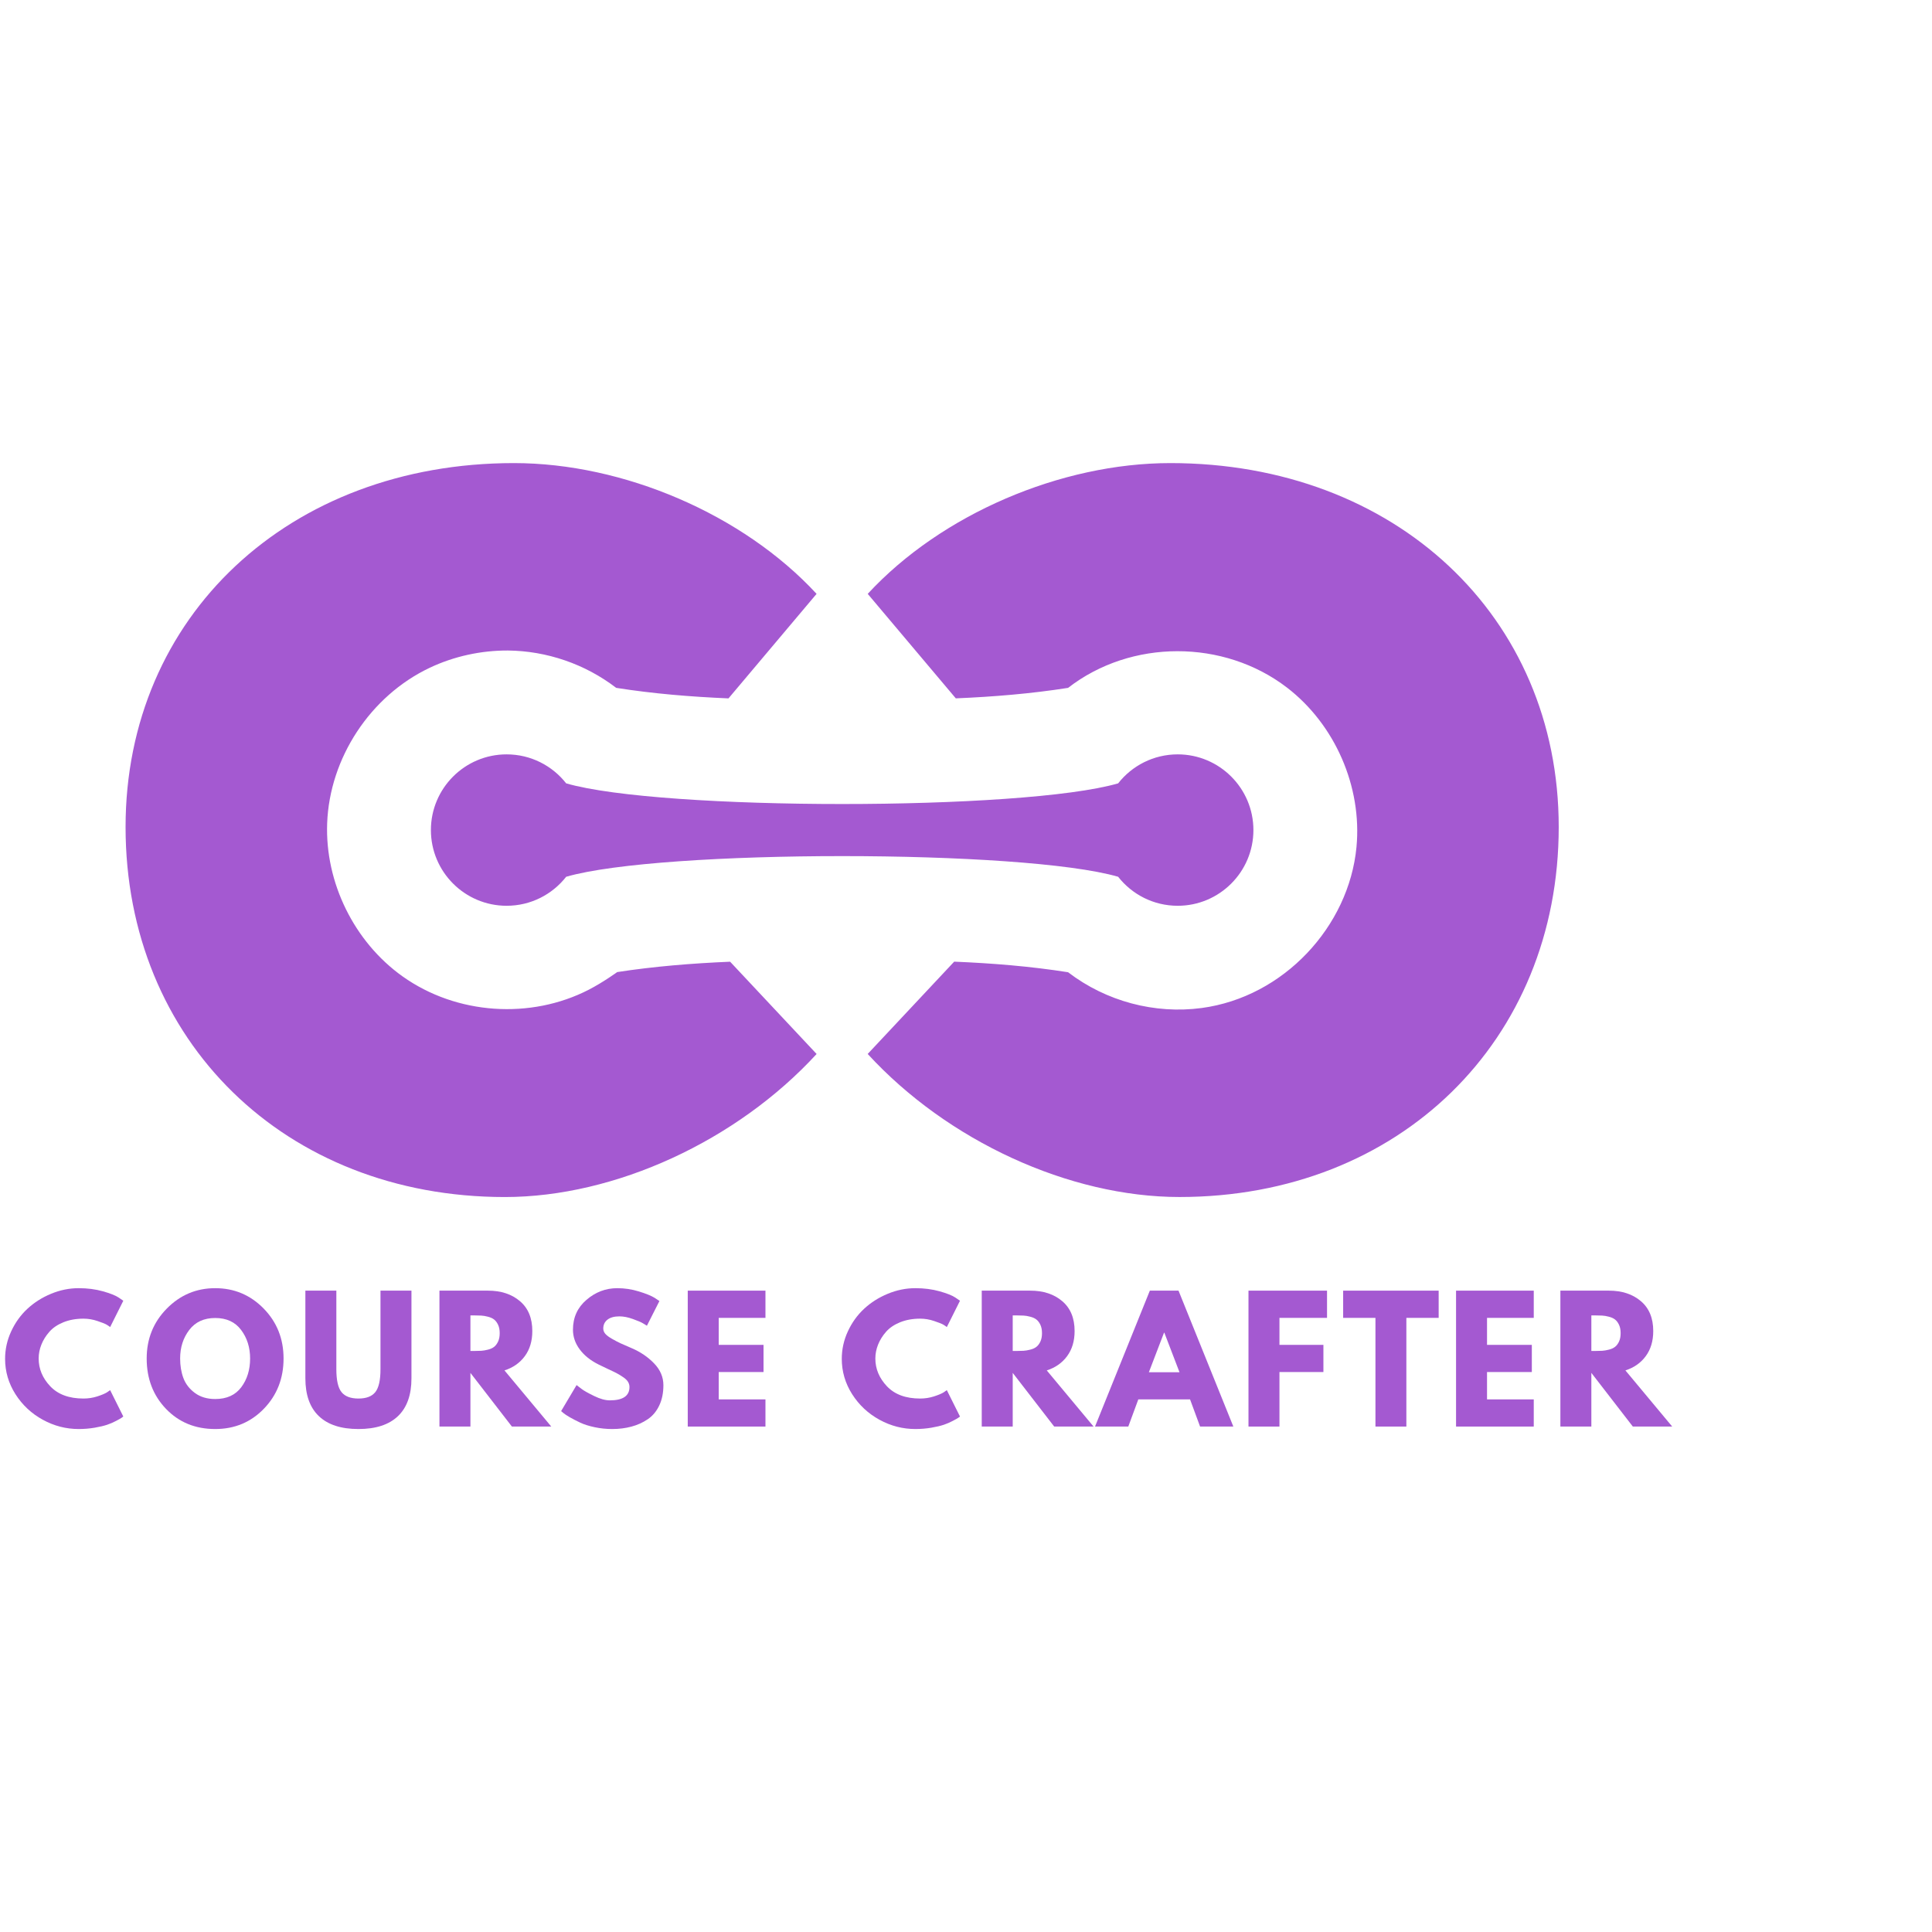 <svg xmlns="http://www.w3.org/2000/svg" xmlns:xlink="http://www.w3.org/1999/xlink"
    zoomAndPan="magnify" viewBox="0 0 500 375" height="500"
    preserveAspectRatio="xMidYMid meet" version="1.0">
    
    <path fill="#a459d1" transform="translate(30.334, 2.691)"
        d="M 259.039 161.715 C 234.379 154.586 140.855 154.586 116.191 161.715 C 112.605 166.289 107.035 169.223 100.777 169.223 C 89.957 169.223 81.184 160.441 81.184 149.629 C 81.184 138.812 89.965 130.039 100.777 130.039 C 107.035 130.039 112.605 132.973 116.191 137.543 C 140.855 144.672 234.379 144.672 259.039 137.543 C 262.629 132.973 268.199 130.039 274.453 130.039 C 285.266 130.039 294.047 138.82 294.047 149.629 C 294.047 160.449 285.266 169.223 274.453 169.223 C 268.199 169.223 262.629 166.289 259.039 161.715 Z M 259.039 161.715 "
        fill-opacity="1" fill-rule="evenodd" />

    <g clip-path="url(#8918cc8cc7)">
        <path fill="#a459d1" transform="translate(30.334, 2.691)"
            d="M 158.621 183.699 L 181.004 207.582 C 160.363 230.055 128.879 244.602 100.297 244.602 C 43.422 244.594 2.164 204.137 2.164 148.836 C 2.164 94.324 44.477 54.656 102.676 54.656 C 130.988 54.656 161.945 67.875 180.996 88.5 L 158.199 115.551 C 148.449 115.137 138.746 114.34 129.145 112.828 L 129.121 112.812 C 121.055 106.637 111.172 103.27 101.117 103.16 C 94.176 103.137 87.164 104.645 80.859 107.637 C 65.469 114.938 54.973 131.004 54.336 147.844 C 53.754 163.211 61.348 178.602 73.852 187.5 C 87.84 197.457 107.027 198.676 122.031 190.949 C 125.73 189.043 129.398 186.383 129.398 186.383 C 138.973 184.906 148.762 184.117 158.621 183.699 Z M 217.027 115.543 L 194.23 88.5 C 213.281 67.875 244.238 54.656 272.551 54.656 C 330.75 54.656 373.062 94.324 373.062 148.836 C 373.062 204.145 331.805 244.594 274.926 244.594 C 246.348 244.594 214.863 230.055 194.223 207.574 L 216.609 183.684 C 226.508 184.094 236.352 184.891 246.078 186.422 L 246.102 186.438 C 255.953 193.977 268.539 197.297 280.633 195.684 C 301.895 192.844 318.758 174.574 320.719 154.059 C 322.211 138.418 315.16 122.289 302.719 112.742 C 286.383 100.215 262.398 100.168 246.086 112.828 C 236.543 114.332 226.816 115.129 217.027 115.543 Z M 217.027 115.543 "
            fill-opacity="1" fill-rule="nonzero" />
    </g>

    <!-- Course -->

    <g fill="#a459d1" fill-opacity="1">
        <g transform="translate(0.334, 306.691)">
            <g>
                <path
                    d="M 21.266 -7.25 C 22.492 -7.25 23.68 -7.43 24.828 -7.797 C 25.984 -8.172 26.828 -8.523 27.359 -8.859 L 28.172 -9.422 L 31.578 -2.594 C 31.473 -2.508 31.316 -2.395 31.109 -2.25 C 30.91 -2.113 30.445 -1.852 29.719 -1.469 C 29 -1.082 28.227 -0.75 27.406 -0.469 C 26.582 -0.188 25.504 0.066 24.172 0.297 C 22.836 0.523 21.457 0.641 20.031 0.641 C 16.758 0.641 13.66 -0.16 10.734 -1.766 C 7.805 -3.367 5.445 -5.578 3.656 -8.391 C 1.875 -11.203 0.984 -14.242 0.984 -17.516 C 0.984 -19.992 1.508 -22.367 2.562 -24.641 C 3.613 -26.91 5.008 -28.852 6.75 -30.469 C 8.5 -32.094 10.539 -33.391 12.875 -34.359 C 15.207 -35.328 17.594 -35.812 20.031 -35.812 C 22.301 -35.812 24.395 -35.539 26.312 -35 C 28.238 -34.457 29.598 -33.914 30.391 -33.375 L 31.578 -32.562 L 28.172 -25.75 C 27.973 -25.914 27.676 -26.117 27.281 -26.359 C 26.883 -26.598 26.086 -26.914 24.891 -27.312 C 23.703 -27.719 22.492 -27.922 21.266 -27.922 C 19.336 -27.922 17.602 -27.609 16.062 -26.984 C 14.531 -26.359 13.316 -25.531 12.422 -24.5 C 11.523 -23.477 10.844 -22.379 10.375 -21.203 C 9.906 -20.023 9.672 -18.828 9.672 -17.609 C 9.672 -14.93 10.672 -12.535 12.672 -10.422 C 14.68 -8.305 17.547 -7.25 21.266 -7.25 Z M 21.266 -7.25 " />
            </g>
        </g>
    </g>
    <g fill="#a459d1" fill-opacity="1">
        <g transform="translate(36.978, 306.691)">
            <g>
                <path
                    d="M 0.984 -17.609 C 0.984 -22.691 2.711 -26.992 6.172 -30.516 C 9.641 -34.047 13.82 -35.812 18.719 -35.812 C 23.633 -35.812 27.812 -34.055 31.25 -30.547 C 34.688 -27.035 36.406 -22.723 36.406 -17.609 C 36.406 -12.461 34.711 -8.133 31.328 -4.625 C 27.941 -1.113 23.738 0.641 18.719 0.641 C 13.57 0.641 9.328 -1.098 5.984 -4.578 C 2.648 -8.055 0.984 -12.398 0.984 -17.609 Z M 9.641 -17.609 C 9.641 -15.754 9.922 -14.066 10.484 -12.547 C 11.055 -11.023 12.051 -9.738 13.469 -8.688 C 14.883 -7.645 16.633 -7.125 18.719 -7.125 C 21.695 -7.125 23.945 -8.145 25.469 -10.188 C 26.988 -12.227 27.75 -14.703 27.75 -17.609 C 27.75 -20.473 26.973 -22.938 25.422 -25 C 23.879 -27.062 21.645 -28.094 18.719 -28.094 C 15.812 -28.094 13.57 -27.062 12 -25 C 10.426 -22.938 9.641 -20.473 9.641 -17.609 Z M 9.641 -17.609 " />
            </g>
        </g>
    </g>
    <g fill="#a459d1" fill-opacity="1">
        <g transform="translate(76.906, 306.691)">
            <g>
                <path
                    d="M 29.578 -35.172 L 29.578 -12.484 C 29.578 -8.172 28.41 -4.906 26.078 -2.688 C 23.754 -0.469 20.348 0.641 15.859 0.641 C 11.367 0.641 7.957 -0.469 5.625 -2.688 C 3.289 -4.906 2.125 -8.172 2.125 -12.484 L 2.125 -35.172 L 10.141 -35.172 L 10.141 -14.828 C 10.141 -11.992 10.586 -10.02 11.484 -8.906 C 12.379 -7.801 13.836 -7.25 15.859 -7.25 C 17.879 -7.25 19.332 -7.801 20.219 -8.906 C 21.113 -10.02 21.562 -11.992 21.562 -14.828 L 21.562 -35.172 Z M 29.578 -35.172 " />
            </g>
        </g>
    </g>
    <g fill="#a459d1" fill-opacity="1">
        <g transform="translate(111.167, 306.691)">
            <g>
                <path
                    d="M 2.562 -35.172 L 15.125 -35.172 C 18.508 -35.172 21.266 -34.266 23.391 -32.453 C 25.523 -30.648 26.594 -28.07 26.594 -24.719 C 26.594 -22.133 25.945 -19.969 24.656 -18.219 C 23.363 -16.469 21.609 -15.238 19.391 -14.531 L 31.5 0 L 21.312 0 L 10.578 -13.891 L 10.578 0 L 2.562 0 Z M 10.578 -19.562 L 11.516 -19.562 C 12.242 -19.562 12.863 -19.578 13.375 -19.609 C 13.895 -19.641 14.477 -19.738 15.125 -19.906 C 15.781 -20.07 16.305 -20.312 16.703 -20.625 C 17.109 -20.938 17.453 -21.391 17.734 -21.984 C 18.016 -22.586 18.156 -23.316 18.156 -24.172 C 18.156 -25.023 18.016 -25.75 17.734 -26.344 C 17.453 -26.938 17.109 -27.391 16.703 -27.703 C 16.305 -28.016 15.781 -28.254 15.125 -28.422 C 14.477 -28.598 13.895 -28.695 13.375 -28.719 C 12.863 -28.75 12.242 -28.766 11.516 -28.766 L 10.578 -28.766 Z M 10.578 -19.562 " />
            </g>
        </g>
    </g>
    <g fill="#a459d1" fill-opacity="1">
        <g transform="translate(144.234, 306.691)">
            <g>
                <path
                    d="M 15.516 -35.812 C 17.422 -35.812 19.281 -35.531 21.094 -34.969 C 22.914 -34.414 24.27 -33.867 25.156 -33.328 L 26.422 -32.484 L 23.188 -26.094 C 22.926 -26.258 22.566 -26.477 22.109 -26.75 C 21.66 -27.02 20.812 -27.379 19.562 -27.828 C 18.312 -28.285 17.145 -28.516 16.062 -28.516 C 14.727 -28.516 13.695 -28.227 12.969 -27.656 C 12.25 -27.094 11.891 -26.328 11.891 -25.359 C 11.891 -24.879 12.062 -24.43 12.406 -24.016 C 12.75 -23.609 13.332 -23.172 14.156 -22.703 C 14.977 -22.234 15.703 -21.852 16.328 -21.562 C 16.953 -21.281 17.914 -20.859 19.219 -20.297 C 21.5 -19.328 23.441 -18.008 25.047 -16.344 C 26.648 -14.688 27.453 -12.805 27.453 -10.703 C 27.453 -8.68 27.086 -6.914 26.359 -5.406 C 25.641 -3.906 24.645 -2.727 23.375 -1.875 C 22.113 -1.02 20.711 -0.391 19.172 0.016 C 17.641 0.43 15.977 0.641 14.188 0.641 C 12.656 0.641 11.148 0.484 9.672 0.172 C 8.191 -0.141 6.953 -0.531 5.953 -1 C 4.961 -1.469 4.07 -1.926 3.281 -2.375 C 2.488 -2.832 1.906 -3.219 1.531 -3.531 L 0.984 -4 L 4.984 -10.734 C 5.328 -10.453 5.797 -10.094 6.391 -9.656 C 6.984 -9.219 8.039 -8.629 9.562 -7.891 C 11.082 -7.148 12.426 -6.781 13.594 -6.781 C 16.977 -6.781 18.672 -7.93 18.672 -10.234 C 18.672 -10.711 18.547 -11.156 18.297 -11.562 C 18.055 -11.977 17.629 -12.391 17.016 -12.797 C 16.41 -13.211 15.875 -13.539 15.406 -13.781 C 14.938 -14.031 14.172 -14.398 13.109 -14.891 C 12.047 -15.391 11.254 -15.77 10.734 -16.031 C 8.609 -17.082 6.961 -18.395 5.797 -19.969 C 4.629 -21.539 4.047 -23.238 4.047 -25.062 C 4.047 -28.219 5.211 -30.797 7.547 -32.797 C 9.879 -34.805 12.535 -35.812 15.516 -35.812 Z M 15.516 -35.812 " />
            </g>
        </g>
    </g>
    <g fill="#a459d1" fill-opacity="1">
        <g transform="translate(175.427, 306.691)">
            <g>
                <path
                    d="M 22.672 -35.172 L 22.672 -28.125 L 10.578 -28.125 L 10.578 -21.141 L 22.172 -21.141 L 22.172 -14.109 L 10.578 -14.109 L 10.578 -7.031 L 22.672 -7.031 L 22.672 0 L 2.562 0 L 2.562 -35.172 Z M 22.672 -35.172 " />
            </g>
        </g>
    </g>
    <g fill="#11468f" fill-opacity="1">
        <g transform="translate(202.678, 306.691)">
            <g />
        </g>
    </g>

    <!-- CRAFTER -->

    <g fill="#a459d1" fill-opacity="1">
        <g transform="translate(216.868, 306.691)">
            <g>
                <path
                    d="M 21.266 -7.25 C 22.492 -7.25 23.68 -7.43 24.828 -7.797 C 25.984 -8.172 26.828 -8.523 27.359 -8.859 L 28.172 -9.422 L 31.578 -2.594 C 31.473 -2.508 31.316 -2.395 31.109 -2.25 C 30.91 -2.113 30.445 -1.852 29.719 -1.469 C 29 -1.082 28.227 -0.75 27.406 -0.469 C 26.582 -0.188 25.504 0.066 24.172 0.297 C 22.836 0.523 21.457 0.641 20.031 0.641 C 16.758 0.641 13.66 -0.16 10.734 -1.766 C 7.805 -3.367 5.445 -5.578 3.656 -8.391 C 1.875 -11.203 0.984 -14.242 0.984 -17.516 C 0.984 -19.992 1.508 -22.367 2.562 -24.641 C 3.613 -26.91 5.008 -28.852 6.75 -30.469 C 8.5 -32.094 10.539 -33.391 12.875 -34.359 C 15.207 -35.328 17.594 -35.812 20.031 -35.812 C 22.301 -35.812 24.395 -35.539 26.312 -35 C 28.238 -34.457 29.598 -33.914 30.391 -33.375 L 31.578 -32.562 L 28.172 -25.75 C 27.973 -25.914 27.676 -26.117 27.281 -26.359 C 26.883 -26.598 26.086 -26.914 24.891 -27.312 C 23.703 -27.719 22.492 -27.922 21.266 -27.922 C 19.336 -27.922 17.602 -27.609 16.062 -26.984 C 14.531 -26.359 13.316 -25.531 12.422 -24.5 C 11.523 -23.477 10.844 -22.379 10.375 -21.203 C 9.906 -20.023 9.672 -18.828 9.672 -17.609 C 9.672 -14.93 10.672 -12.535 12.672 -10.422 C 14.68 -8.305 17.547 -7.25 21.266 -7.25 Z M 21.266 -7.25 " />
            </g>
        </g>
    </g>
    <g fill="#a459d1" fill-opacity="1">
        <g transform="translate(251.512, 306.691)">
            <g>
                <path
                    d="M 2.562 -35.172 L 15.125 -35.172 C 18.508 -35.172 21.266 -34.266 23.391 -32.453 C 25.523 -30.648 26.594 -28.07 26.594 -24.719 C 26.594 -22.133 25.945 -19.969 24.656 -18.219 C 23.363 -16.469 21.609 -15.238 19.391 -14.531 L 31.5 0 L 21.312 0 L 10.578 -13.891 L 10.578 0 L 2.562 0 Z M 10.578 -19.562 L 11.516 -19.562 C 12.242 -19.562 12.863 -19.578 13.375 -19.609 C 13.895 -19.641 14.477 -19.738 15.125 -19.906 C 15.781 -20.07 16.305 -20.312 16.703 -20.625 C 17.109 -20.938 17.453 -21.391 17.734 -21.984 C 18.016 -22.586 18.156 -23.316 18.156 -24.172 C 18.156 -25.023 18.016 -25.75 17.734 -26.344 C 17.453 -26.938 17.109 -27.391 16.703 -27.703 C 16.305 -28.016 15.781 -28.254 15.125 -28.422 C 14.477 -28.598 13.895 -28.695 13.375 -28.719 C 12.863 -28.75 12.242 -28.766 11.516 -28.766 L 10.578 -28.766 Z M 10.578 -19.562 " />
            </g>
        </g>
    </g>
    <g fill="#a459d1" fill-opacity="1">
        <g transform="translate(284.579, 306.691)">
            <g>
                <path
                    d="M 20.422 -35.172 L 34.609 0 L 26 0 L 23.406 -7.031 L 10.016 -7.031 L 7.422 0 L -1.188 0 L 13 -35.172 Z M 20.672 -14.062 L 16.75 -24.297 L 16.672 -24.297 L 12.75 -14.062 Z M 20.672 -14.062 " />
            </g>
        </g>
    </g>
    <g fill="#a459d1" fill-opacity="1">
        <g transform="translate(320.544, 306.691)">
            <g>
                <path
                    d="M 22.891 -35.172 L 22.891 -28.125 L 10.578 -28.125 L 10.578 -21.141 L 21.953 -21.141 L 21.953 -14.109 L 10.578 -14.109 L 10.578 0 L 2.562 0 L 2.562 -35.172 Z M 22.891 -35.172 " />
            </g>
        </g>
    </g>
    <g fill="#a459d1" fill-opacity="1">
        <g transform="translate(347.263, 306.691)">
            <g>
                <path
                    d="M 0.344 -28.125 L 0.344 -35.172 L 25.062 -35.172 L 25.062 -28.125 L 16.703 -28.125 L 16.703 0 L 8.703 0 L 8.703 -28.125 Z M 0.344 -28.125 " />
            </g>
        </g>
    </g>
    <g fill="#a459d1" fill-opacity="1">
        <g transform="translate(374.263, 306.691)">
            <g>
                <path
                    d="M 22.672 -35.172 L 22.672 -28.125 L 10.578 -28.125 L 10.578 -21.141 L 22.172 -21.141 L 22.172 -14.109 L 10.578 -14.109 L 10.578 -7.031 L 22.672 -7.031 L 22.672 0 L 2.562 0 L 2.562 -35.172 Z M 22.672 -35.172 " />
            </g>
        </g>
    </g>
    <g fill="#a459d1" fill-opacity="1">
        <g transform="translate(401.263, 306.691)">
            <g>
                <path
                    d="M 2.562 -35.172 L 15.125 -35.172 C 18.508 -35.172 21.266 -34.266 23.391 -32.453 C 25.523 -30.648 26.594 -28.07 26.594 -24.719 C 26.594 -22.133 25.945 -19.969 24.656 -18.219 C 23.363 -16.469 21.609 -15.238 19.391 -14.531 L 31.5 0 L 21.312 0 L 10.578 -13.891 L 10.578 0 L 2.562 0 Z M 10.578 -19.562 L 11.516 -19.562 C 12.242 -19.562 12.863 -19.578 13.375 -19.609 C 13.895 -19.641 14.477 -19.738 15.125 -19.906 C 15.781 -20.07 16.305 -20.312 16.703 -20.625 C 17.109 -20.938 17.453 -21.391 17.734 -21.984 C 18.016 -22.586 18.156 -23.316 18.156 -24.172 C 18.156 -25.023 18.016 -25.75 17.734 -26.344 C 17.453 -26.938 17.109 -27.391 16.703 -27.703 C 16.305 -28.016 15.781 -28.254 15.125 -28.422 C 14.477 -28.598 13.895 -28.695 13.375 -28.719 C 12.863 -28.75 12.242 -28.766 11.516 -28.766 L 10.578 -28.766 Z M 10.578 -19.562 " />
            </g>
        </g>
    </g>


</svg>